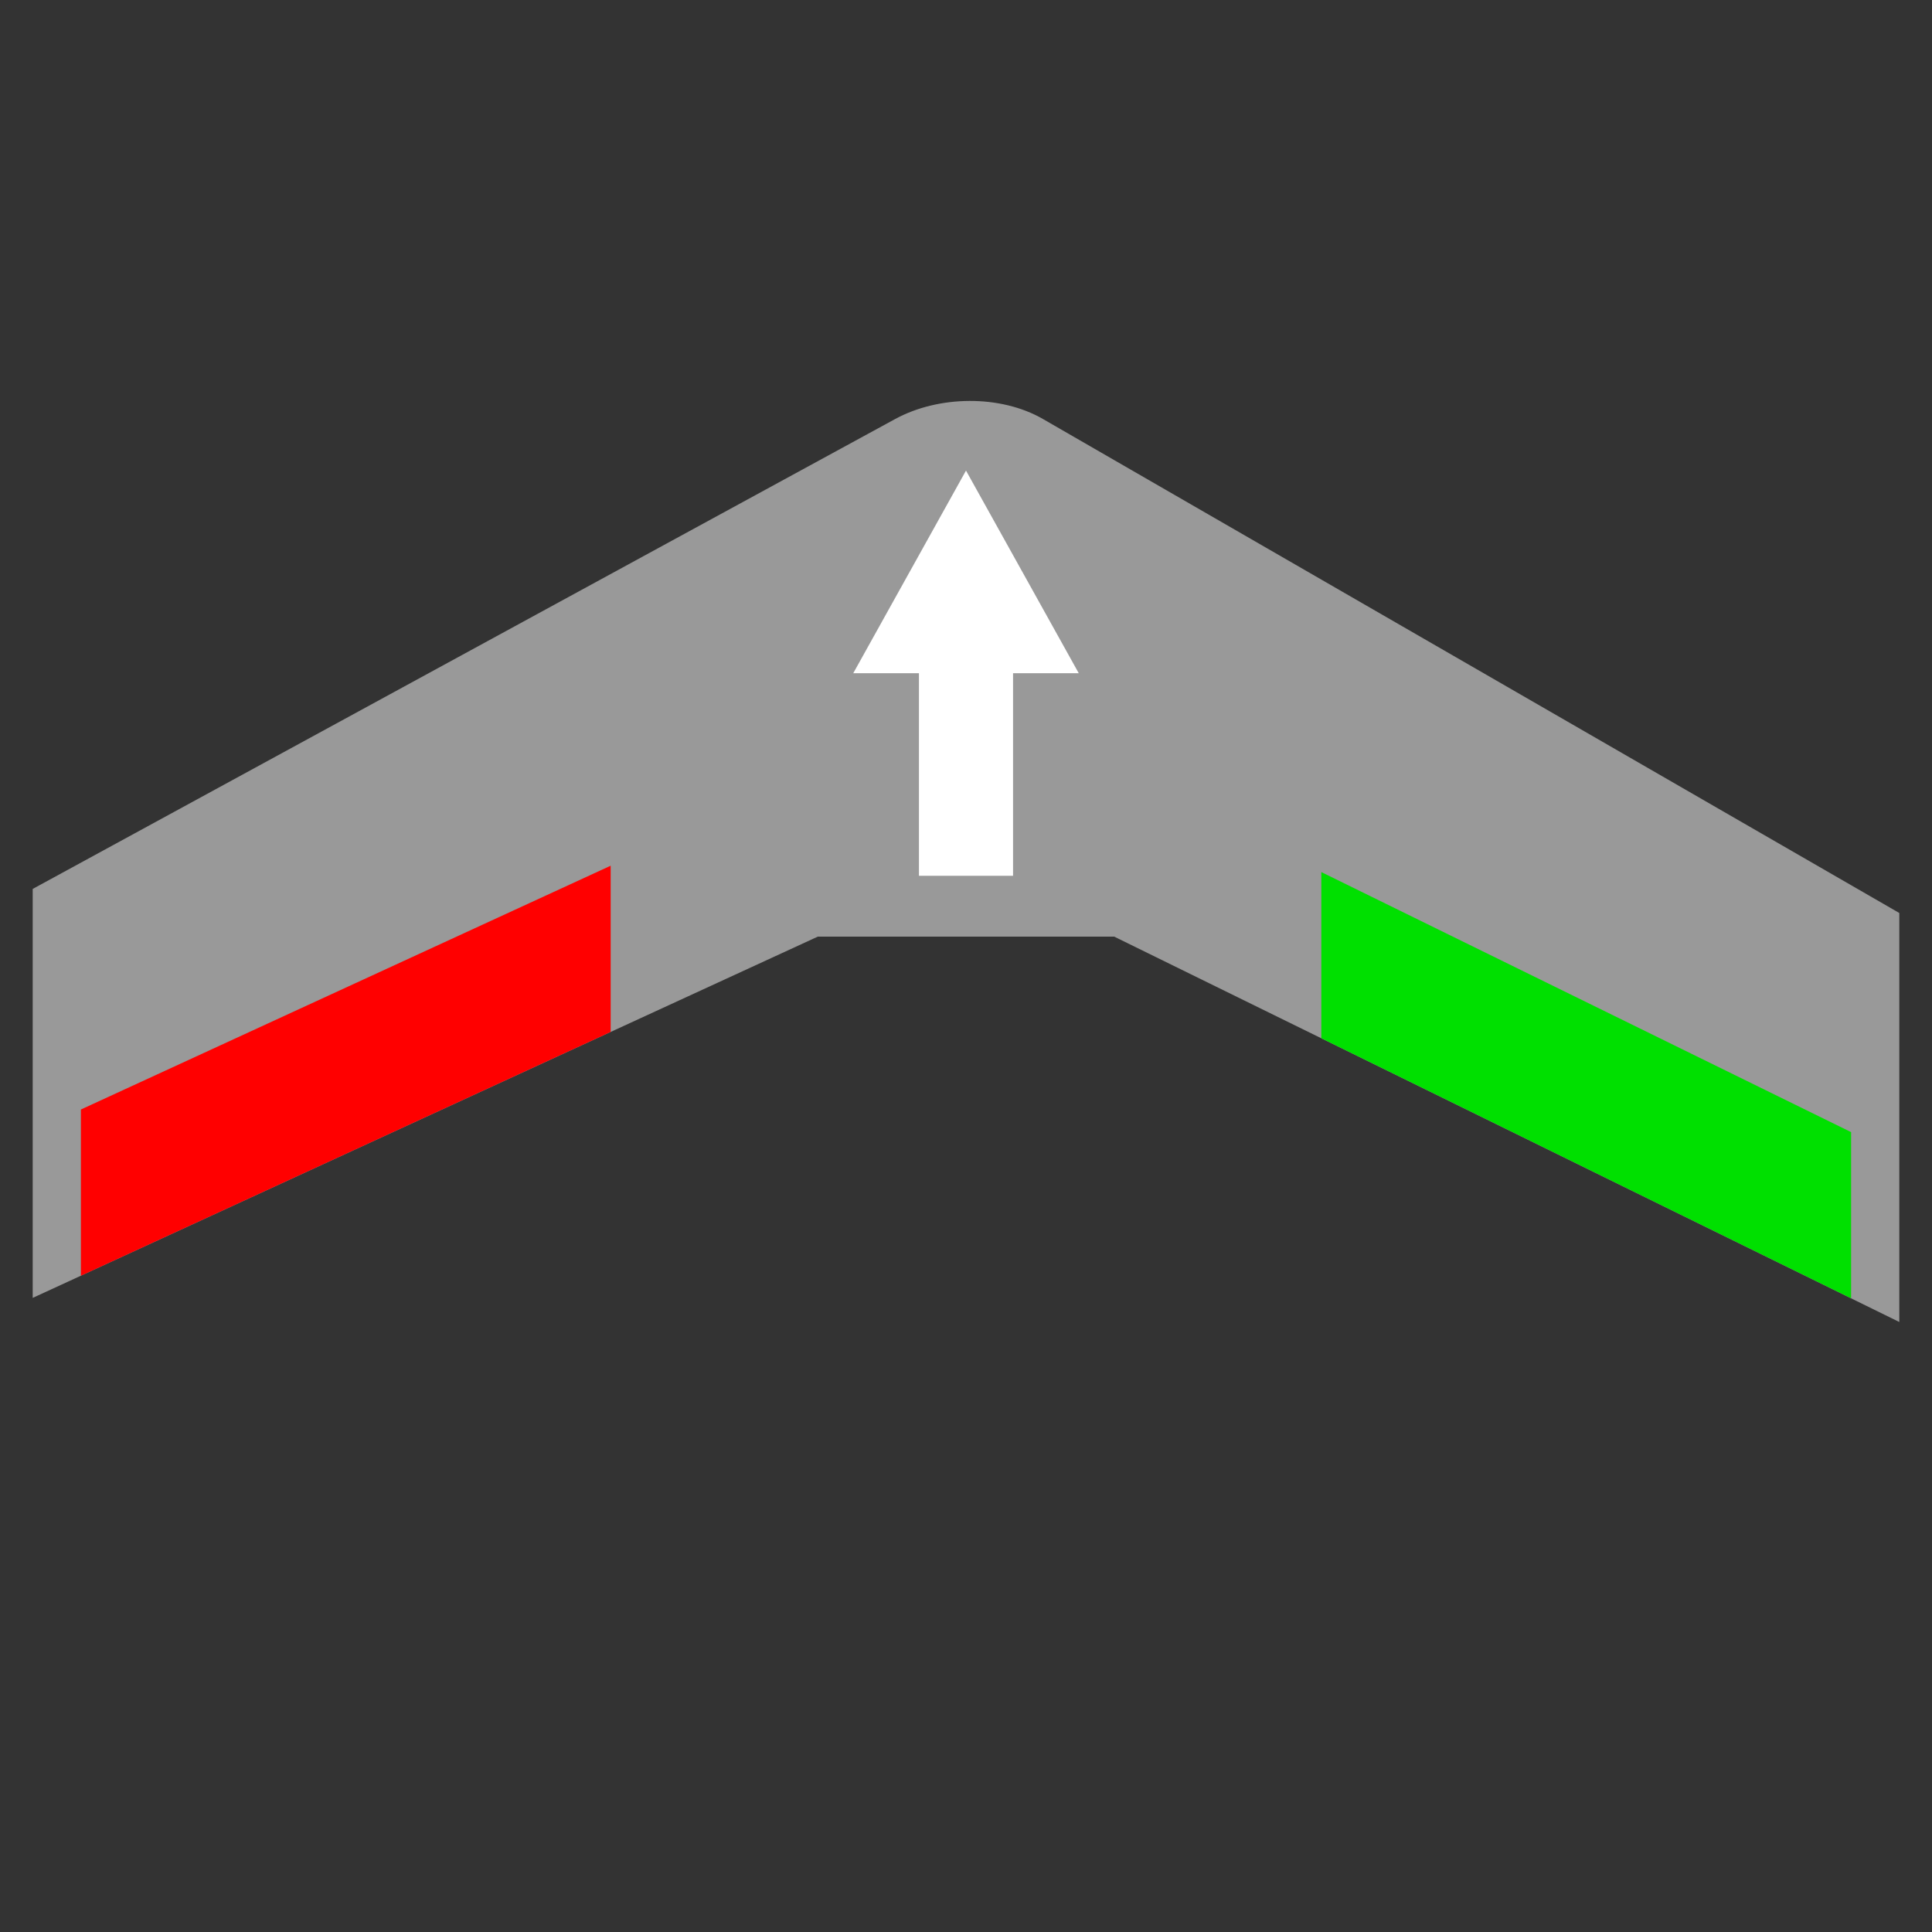 <?xml version="1.0" encoding="UTF-8"?>
<!DOCTYPE svg PUBLIC "-//W3C//DTD SVG 1.1//EN" "http://www.w3.org/Graphics/SVG/1.1/DTD/svg11.dtd">
<!-- Creator: CorelDRAW 2021 (64-Bit) -->
<svg xmlns="http://www.w3.org/2000/svg" xml:space="preserve" width="850px" height="850px" version="1.1" style="shape-rendering:geometricPrecision; text-rendering:geometricPrecision; image-rendering:optimizeQuality; fill-rule:evenodd; clip-rule:evenodd"
viewBox="0 0 850 850"
 xmlns:xlink="http://www.w3.org/1999/xlink"
 xmlns:xodm="http://www.corel.com/coreldraw/odm/2003">
 <rect x="0" y="0" width="850" height="850" fill="#333333" stroke="none"/>
 <defs>
  <style type="text/css">
   <![CDATA[
    .fil1 {fill:#00E000}
    .fil0 {fill:#999999}
    .fil2 {fill:red}
    .fil3 {fill:white;fill-rule:nonzero}
   ]]>
  </style>
 </defs>
 <g id="Layer_x0020_1">
  <path class="fil0" d="M490.19 412.07l345.42 169.55 0 -179.94 -376.74 -217.33c-18.77,-10.83 -46,-10.37 -65.03,0l-379.45 206.74 0 179.93 345.42 -158.95 130.38 0z"/>
  <polygon class="fil1" points="581.33,456.8 814.41,571.21 814.41,498.09 581.33,383.68 "/>
  <polygon class="fil2" points="35.59,561.27 268.67,454.01 268.67,380.88 35.59,488.14 "/>
  <path class="fil3" d="M404.3 385.32l0 -89.14 -28.9 0 49.6 -89.14 49.6 89.14 -28.9 0 0 89.14 -41.4 0zm0 -44.57m-14.45 -44.57m10.35 -44.57m49.6 0m10.35 44.57m-14.45 44.57m-20.7 44.57"/>
 </g>
</svg>
